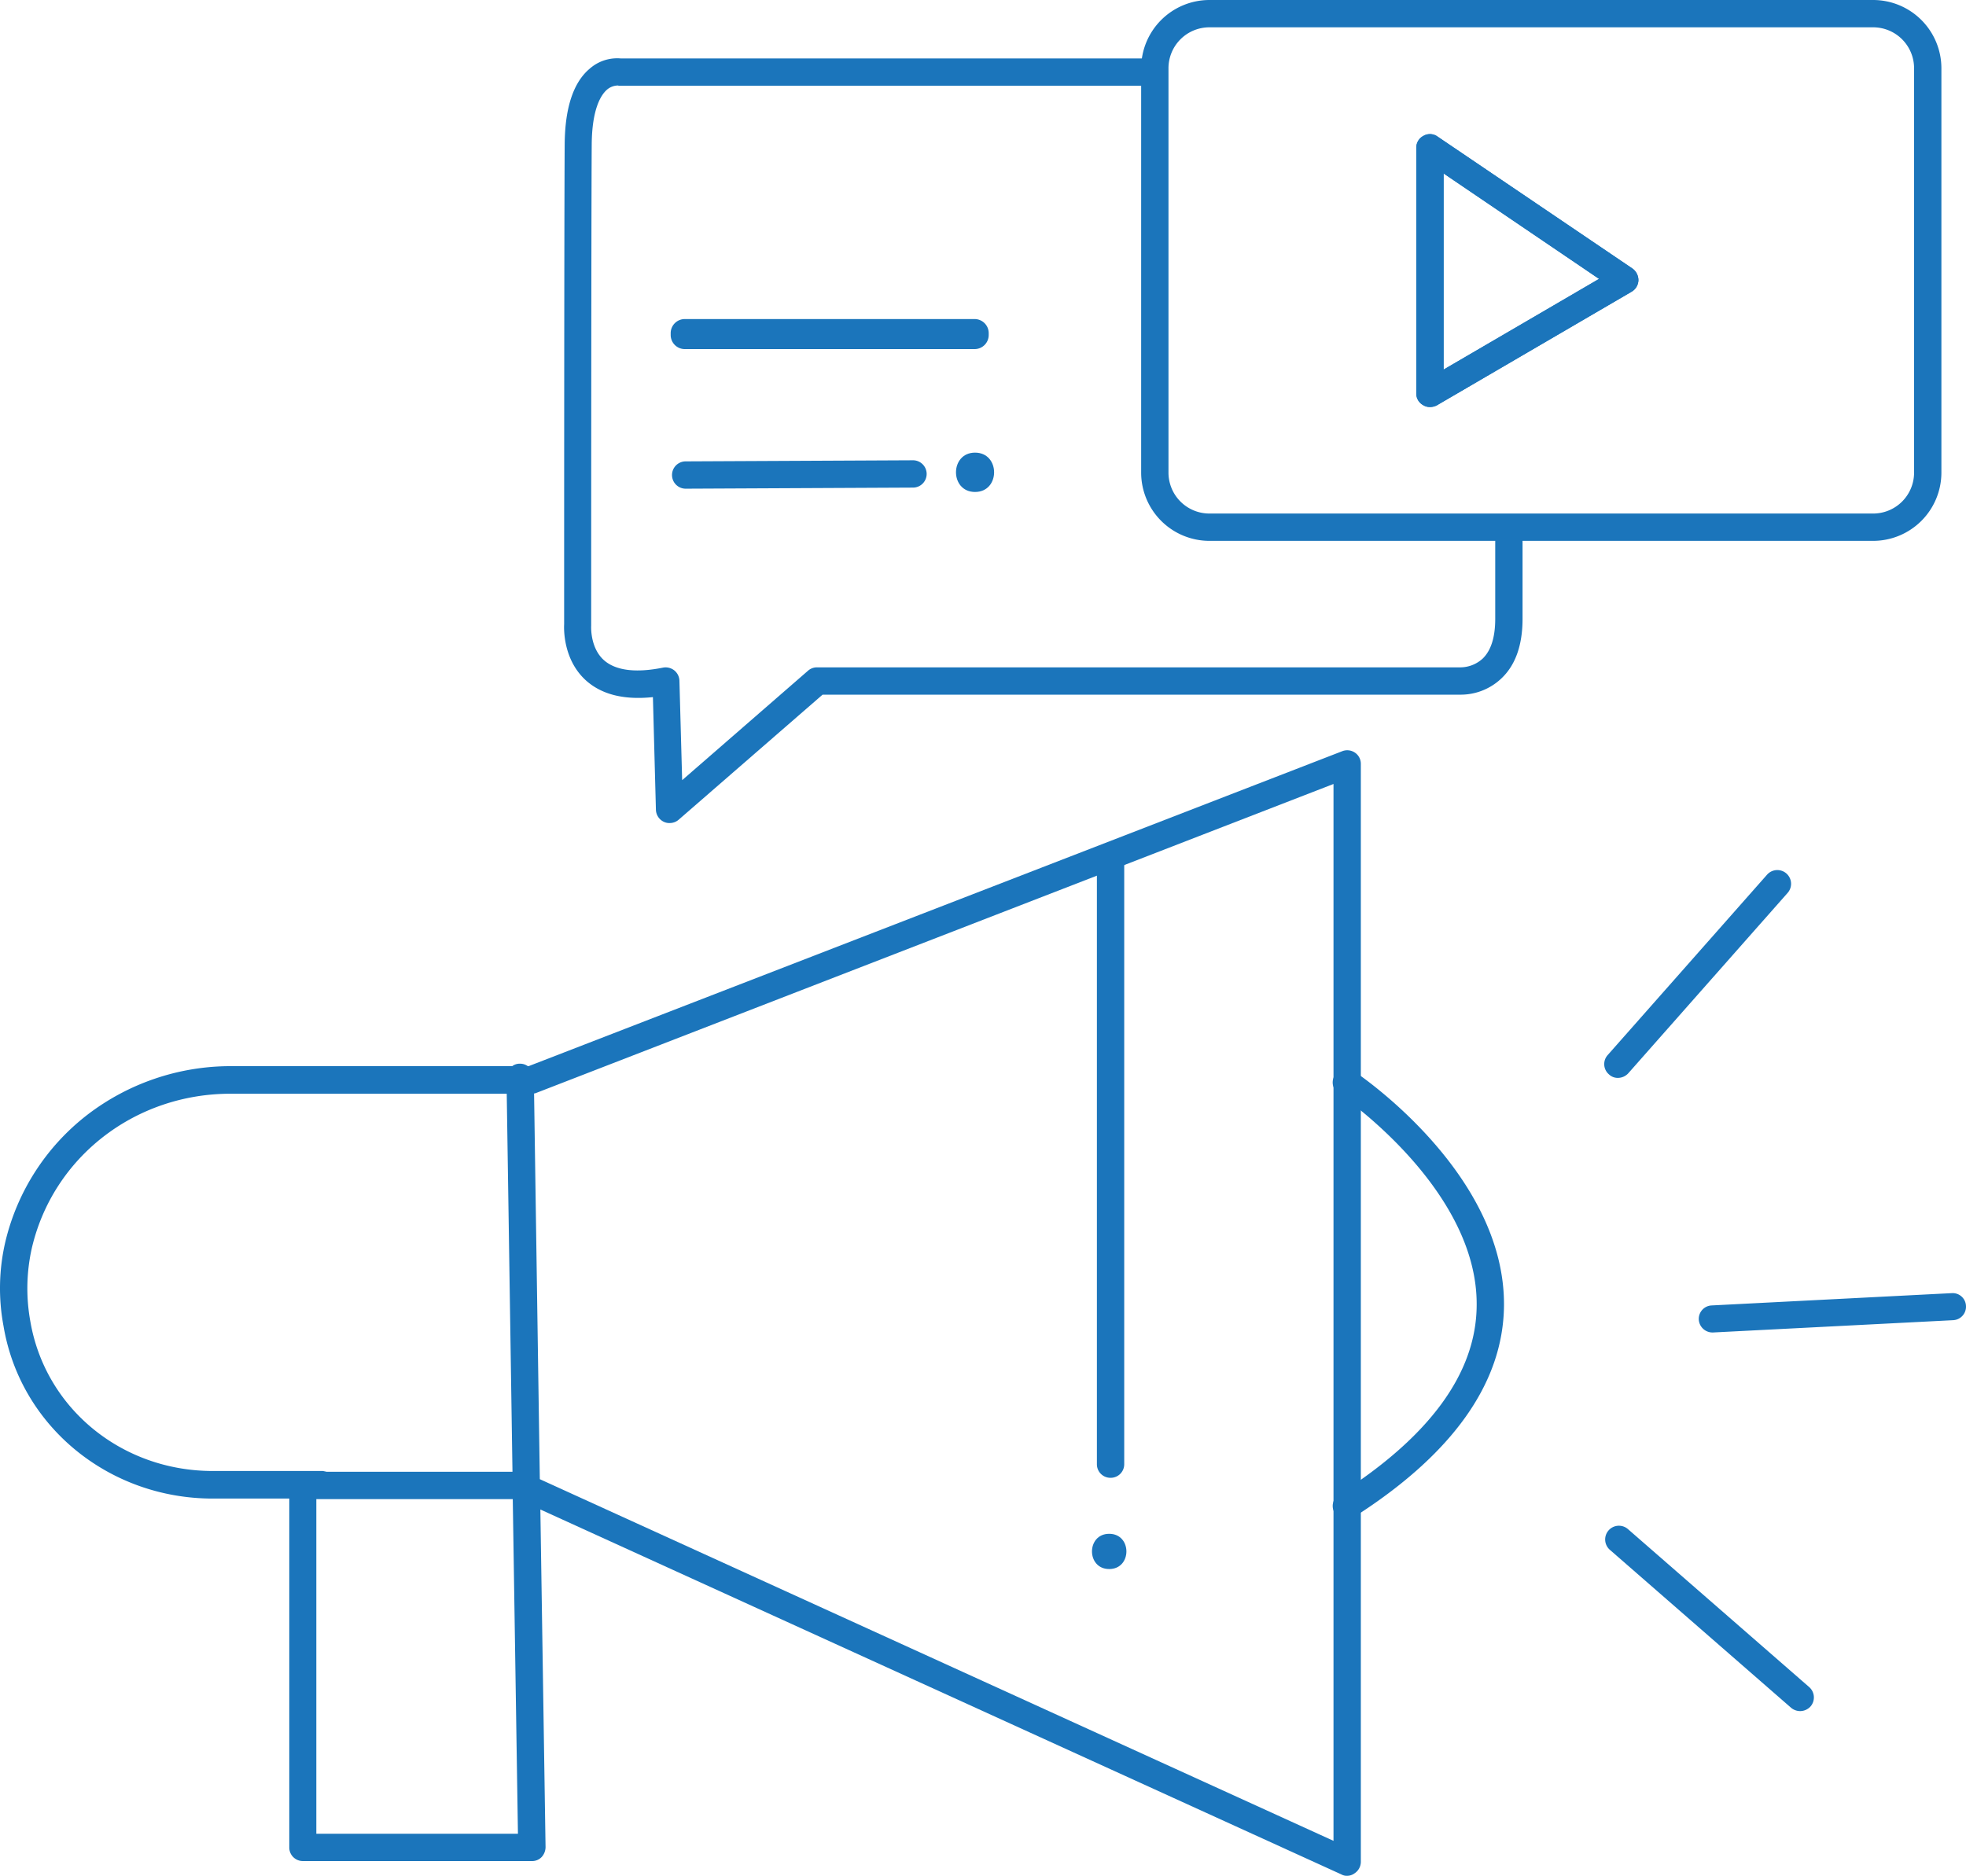 <svg xmlns="http://www.w3.org/2000/svg" width="468.116" height="446.723" viewBox="0 0 468.116 446.723">
  <g id="Group_6" data-name="Group 6" transform="translate(-0.02)">
    <g id="Line_6" transform="translate(159.974 109.615)">
      <path id="Path_33" data-name="Path 33" d="M249.153,175.266a3.253,3.253,0,0,1,0-6.505l54.125-.26a3.253,3.253,0,1,1,0,6.505l-54.125.26Z" transform="translate(-245.9 -168.5)" fill="#1b75bb"/>
    </g>
    <g id="Rectangle_1" transform="translate(271.736)">
      <path id="Path_34" data-name="Path 34" d="M591.979,128.806H433.964A16.269,16.269,0,0,1,417.7,112.543V16.263A16.269,16.269,0,0,1,433.964,0H591.979a16.269,16.269,0,0,1,16.264,16.263v96.279A16.269,16.269,0,0,1,591.979,128.806ZM433.964,6.505a9.745,9.745,0,0,0-9.758,9.758v96.279a9.745,9.745,0,0,0,9.758,9.758H591.979a9.745,9.745,0,0,0,9.758-9.758V16.263a9.745,9.745,0,0,0-9.758-9.758Z" transform="translate(-417.7)" fill="#1b75bb"/>
    </g>
    <g id="Path_23" transform="translate(337.245 31.936)">
      <path id="Path_35" data-name="Path 35" d="M521.653,114.086a2.937,2.937,0,0,1-1.627-.455,3.147,3.147,0,0,1-1.626-2.8V52.35a3.171,3.171,0,0,1,1.756-2.862,3.071,3.071,0,0,1,3.318.2L569.858,81.1a3.423,3.423,0,0,1,1.431,2.8,3.258,3.258,0,0,1-1.626,2.732L523.279,113.7A3.524,3.524,0,0,1,521.653,114.086Zm3.252-55.621v46.709l37.016-21.6Z" transform="translate(-518.4 -49.093)" fill="#1b75bb"/>
    </g>
    <g id="Path_24" transform="translate(337.245 31.936)">
      <path id="Path_36" data-name="Path 36" d="M521.653,114.086a2.937,2.937,0,0,1-1.627-.455,3.147,3.147,0,0,1-1.626-2.8V52.35a3.171,3.171,0,0,1,1.756-2.862,3.071,3.071,0,0,1,3.318.2L569.858,81.1a3.423,3.423,0,0,1,1.431,2.8,3.258,3.258,0,0,1-1.626,2.732L523.279,113.7A3.524,3.524,0,0,1,521.653,114.086Zm3.252-55.621v46.709l37.016-21.6Z" transform="translate(-518.4 -49.093)" fill="#1b75bb"/>
    </g>
    <g id="Path_25" transform="translate(271.541 12.946)">
      <path id="Path_37" data-name="Path 37" d="M417.4,19.9" transform="translate(-417.4 -19.9)" fill="none" stroke="#1b75bb" stroke-miterlimit="10" stroke-width="10"/>
    </g>
    <g id="Path_26" transform="translate(134.326 13.872)">
      <path id="Path_38" data-name="Path 38" d="M231.6,203.459a2.913,2.913,0,0,1-1.3-.26,3.285,3.285,0,0,1-1.952-2.862l-.716-26.867c-6.831.716-12.165-.585-15.938-3.968-5.4-4.879-5.269-12.165-5.2-13.4,0-3.708,0-95.824.13-114.3.065-8.717,2.082-14.767,5.985-18.02a9.892,9.892,0,0,1,7.416-2.407H346.357a3.253,3.253,0,1,1,0,6.505H219.827a1.268,1.268,0,0,1-.52-.065,4.082,4.082,0,0,0-2.667,1.041c-1.3,1.171-3.513,4.359-3.578,13.011-.13,18.735-.13,113.389-.13,114.364v.26s-.325,5.2,3.058,8.2c2.8,2.472,7.611,3.058,14.051,1.756a3.33,3.33,0,0,1,2.667.65,3.279,3.279,0,0,1,1.236,2.472l.65,23.679,29.99-26.086a3.233,3.233,0,0,1,2.147-.781H420a7.929,7.929,0,0,0,5.2-2.082c2.017-1.952,2.992-5.139,2.992-9.5V133.656a3.253,3.253,0,1,1,6.505,0V154.8c0,6.31-1.691,11.124-5.139,14.312a14.05,14.05,0,0,1-9.823,3.773H268.032l-34.283,29.795A3.234,3.234,0,0,1,231.6,203.459Z" transform="translate(-206.475 -21.324)" fill="#1b75bb"/>
    </g>
    <g id="Rectangle_2" transform="translate(159.714 75.983)">
      <path id="Path_39" data-name="Path 39" d="M317.84,123.956H248.883a3.36,3.36,0,0,1-3.383-3.383v-.39a3.36,3.36,0,0,1,3.383-3.383H317.84a3.36,3.36,0,0,1,3.383,3.383v.39A3.36,3.36,0,0,1,317.84,123.956Z" transform="translate(-245.5 -116.8)" fill="#1b75bb"/>
    </g>
    <g id="Path_27" transform="translate(227.646 107.794)">
      <path id="Path_40" data-name="Path 40" d="M354.463,165.7c-6.05,0-6.05,9.368,0,9.368S360.512,165.7,354.463,165.7Z" transform="translate(-349.925 -165.7)" fill="#1b75bb"/>
    </g>
    <g id="Group_25" data-name="Group 25" transform="translate(0.02 178.674)">
      <g id="Path_20">
        <path id="Path_41" data-name="Path 41" d="M320.786,542.706a2.643,2.643,0,0,1-1.366-.325L128.683,455.469l1.236,80.406a3.53,3.53,0,0,1-.911,2.342,3.092,3.092,0,0,1-2.342.976H72.151A3.221,3.221,0,0,1,68.9,535.94V452.867H50.684c-24.85,0-45.863-17.3-49.831-41.114a48.736,48.736,0,0,1,.455-20.1,53.984,53.984,0,0,1,19.516-30.185,56.03,56.03,0,0,1,34.088-11.58h67.07a2.908,2.908,0,0,1,1.821-.585,3.1,3.1,0,0,1,1.887.585h.2l193.73-75.007a3.253,3.253,0,0,1,2.992.325,3.191,3.191,0,0,1,1.431,2.667V539.388a3.281,3.281,0,0,1-1.5,2.732A3,3,0,0,1,320.786,542.706ZM128.553,448.248l188.981,86.131V282.687L127.707,356.262a1.532,1.532,0,0,1-.52.13ZM75.4,532.688h47.945L122.113,453H75.339v79.691Zm2.407-86.2h44.236l-1.366-90.034H54.912c-22.769,0-42.22,15.092-47.294,36.69a43.708,43.708,0,0,0-.39,17.434C10.741,431.334,28.956,446.3,50.684,446.3H76.9C77.226,446.362,77.551,446.427,77.811,446.492Z" transform="translate(-0.02 -274.657)" fill="#1b75bb"/>
      </g>
      <g id="Path_21" transform="translate(317.304 75.866)">
        <path id="Path_42" data-name="Path 42" d="M491.045,498.631a3.132,3.132,0,0,1-2.732-1.5,3.258,3.258,0,0,1,.976-4.489c21.6-13.791,32.657-28.884,32.787-44.952.325-27.973-32.527-50.286-32.852-50.481a3.239,3.239,0,0,1,3.578-5.4c1.5.976,36.1,24.46,35.779,55.946-.2,18.345-12.23,35.324-35.844,50.352A3.053,3.053,0,0,1,491.045,498.631Z" transform="translate(-487.777 -391.277)" fill="#1b75bb"/>
      </g>
      <g id="Line_7" transform="translate(261.178 23.252)">
        <path id="Path_43" data-name="Path 43" d="M404.753,460.414a3.221,3.221,0,0,1-3.253-3.253V313.653a3.253,3.253,0,1,1,6.505,0V457.161A3.221,3.221,0,0,1,404.753,460.414Z" transform="translate(-401.5 -310.4)" fill="#1b75bb"/>
      </g>
      <g id="Path_22" transform="translate(260.007 186.602)">
        <path id="Path_44" data-name="Path 44" d="M403.8,561.5c-5.464,0-5.464,8.392,0,8.392S409.263,561.5,403.8,561.5Z" transform="translate(-399.7 -561.5)" fill="#1b75bb"/>
      </g>
      <g id="Line_8" transform="translate(381.977 28.516)">
        <path id="Path_45" data-name="Path 45" d="M590.45,368a3,3,0,0,1-2.147-.846,3.223,3.223,0,0,1-.26-4.619L625.969,319.6a3.271,3.271,0,0,1,4.879,4.359L592.922,366.9A3.36,3.36,0,0,1,590.45,368Z" transform="translate(-587.192 -318.492)" fill="#1b75bb"/>
      </g>
      <g id="Line_9" transform="translate(404.488 129.281)">
        <path id="Path_46" data-name="Path 46" d="M625.052,482.763a3.272,3.272,0,0,1-3.253-3.058,3.214,3.214,0,0,1,3.057-3.383l57.182-2.927a3.173,3.173,0,0,1,3.383,3.057,3.215,3.215,0,0,1-3.058,3.383l-57.182,2.927Z" transform="translate(-621.797 -473.387)" fill="#1b75bb"/>
      </g>
      <g id="Line_10" transform="translate(382.227 184.7)">
        <path id="Path_47" data-name="Path 47" d="M633.975,602.7a3.358,3.358,0,0,1-2.147-.781l-43.13-37.6a3.274,3.274,0,1,1,4.293-4.944l43.131,37.6a3.286,3.286,0,0,1,.325,4.619A3.359,3.359,0,0,1,633.975,602.7Z" transform="translate(-587.576 -558.576)" fill="#1b75bb"/>
      </g>
    </g>
  </g>
</svg>
